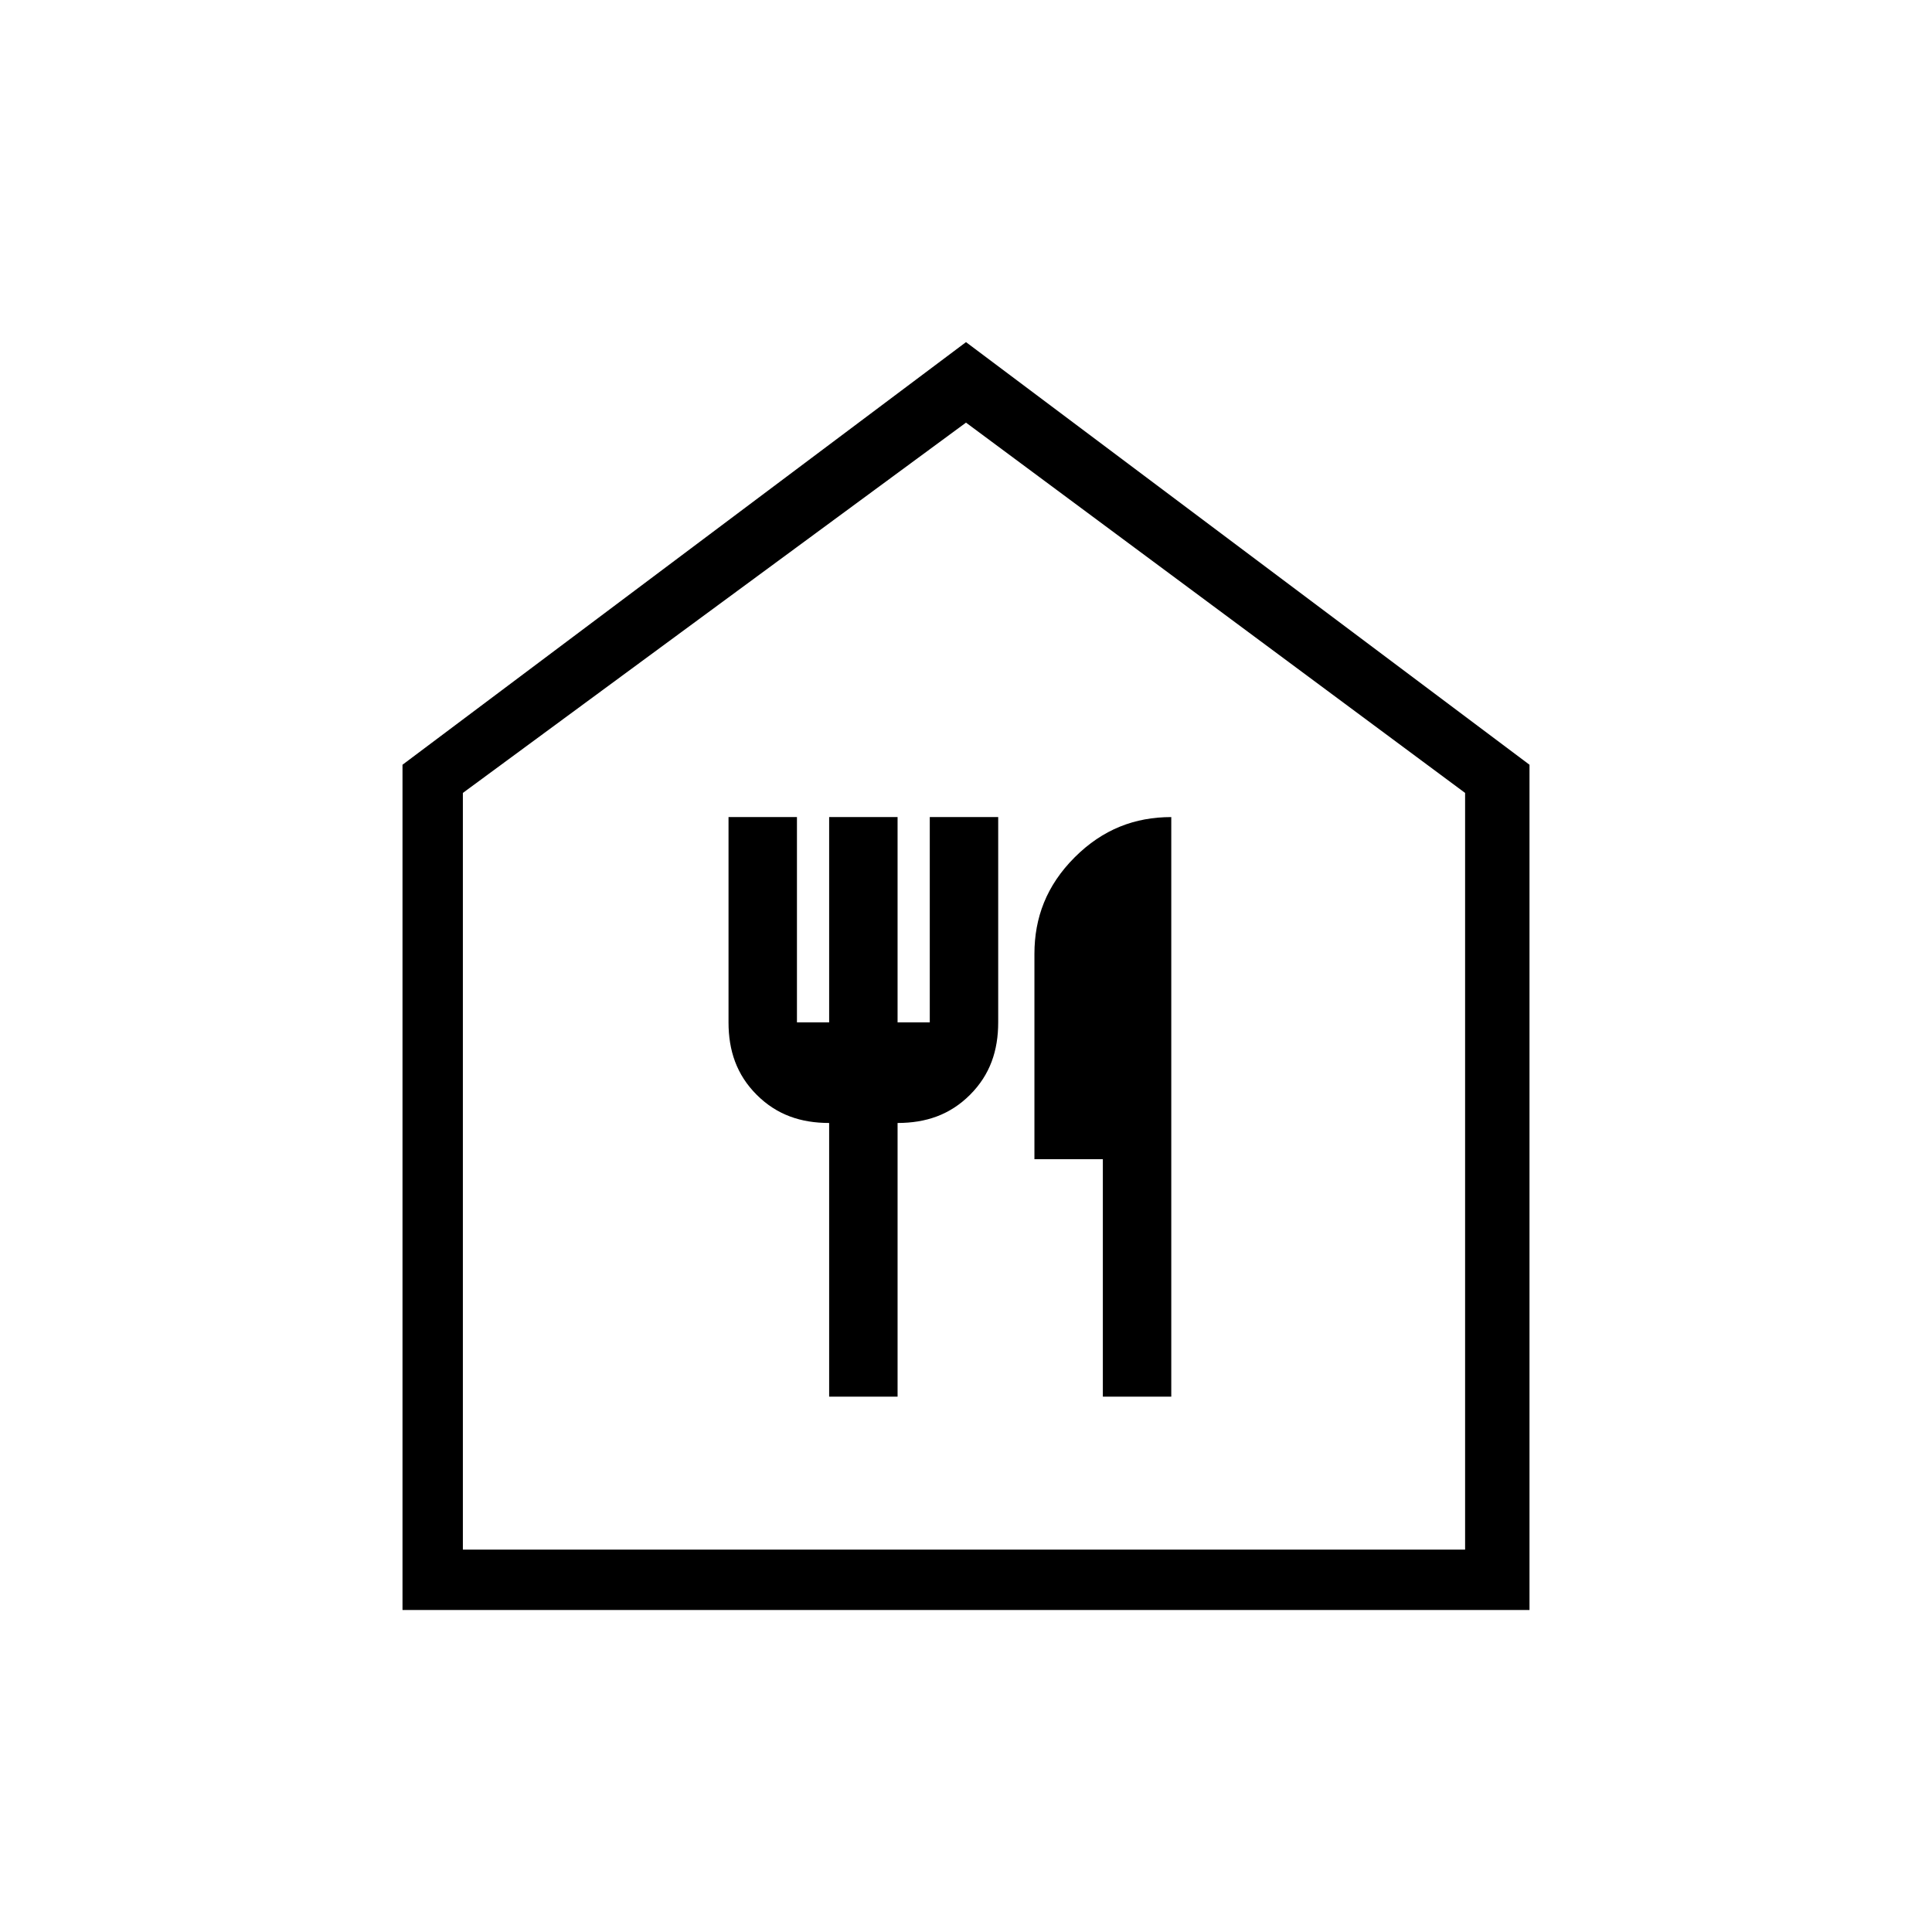 <?xml version="1.0" encoding="utf-8"?>
<!-- Generator: Adobe Illustrator 26.3.1, SVG Export Plug-In . SVG Version: 6.00 Build 0)  -->
<svg version="1.1" id="Слой_1" xmlns="http://www.w3.org/2000/svg" xmlns:xlink="http://www.w3.org/1999/xlink" x="0px" y="0px"
	 viewBox="0 0 48 48" style="enable-background:new 0 0 48 48;" xml:space="preserve">
<path d="M20.6,34.7h1.7v-6.8c0.7,0,1.3-0.2,1.8-0.7s0.7-1.1,0.7-1.8v-5.1h-1.7v5.1h-0.8v-5.1h-1.7v5.1h-0.8v-5.1h-1.7v5.1
	c0,0.7,0.2,1.3,0.7,1.8s1.1,0.7,1.8,0.7C20.6,27.9,20.6,34.7,20.6,34.7z M27.4,34.7h1.7V20.3c-0.9,0-1.7,0.3-2.4,1
	c-0.7,0.7-1,1.5-1,2.4v5.1h1.7C27.4,28.8,27.4,34.7,27.4,34.7z M10,40V19L24,8.5L38,19v21H10z M11.5,38.5h24.9V19.7L24,10.5
	l-12.5,9.2V38.5z"/>
</svg>
